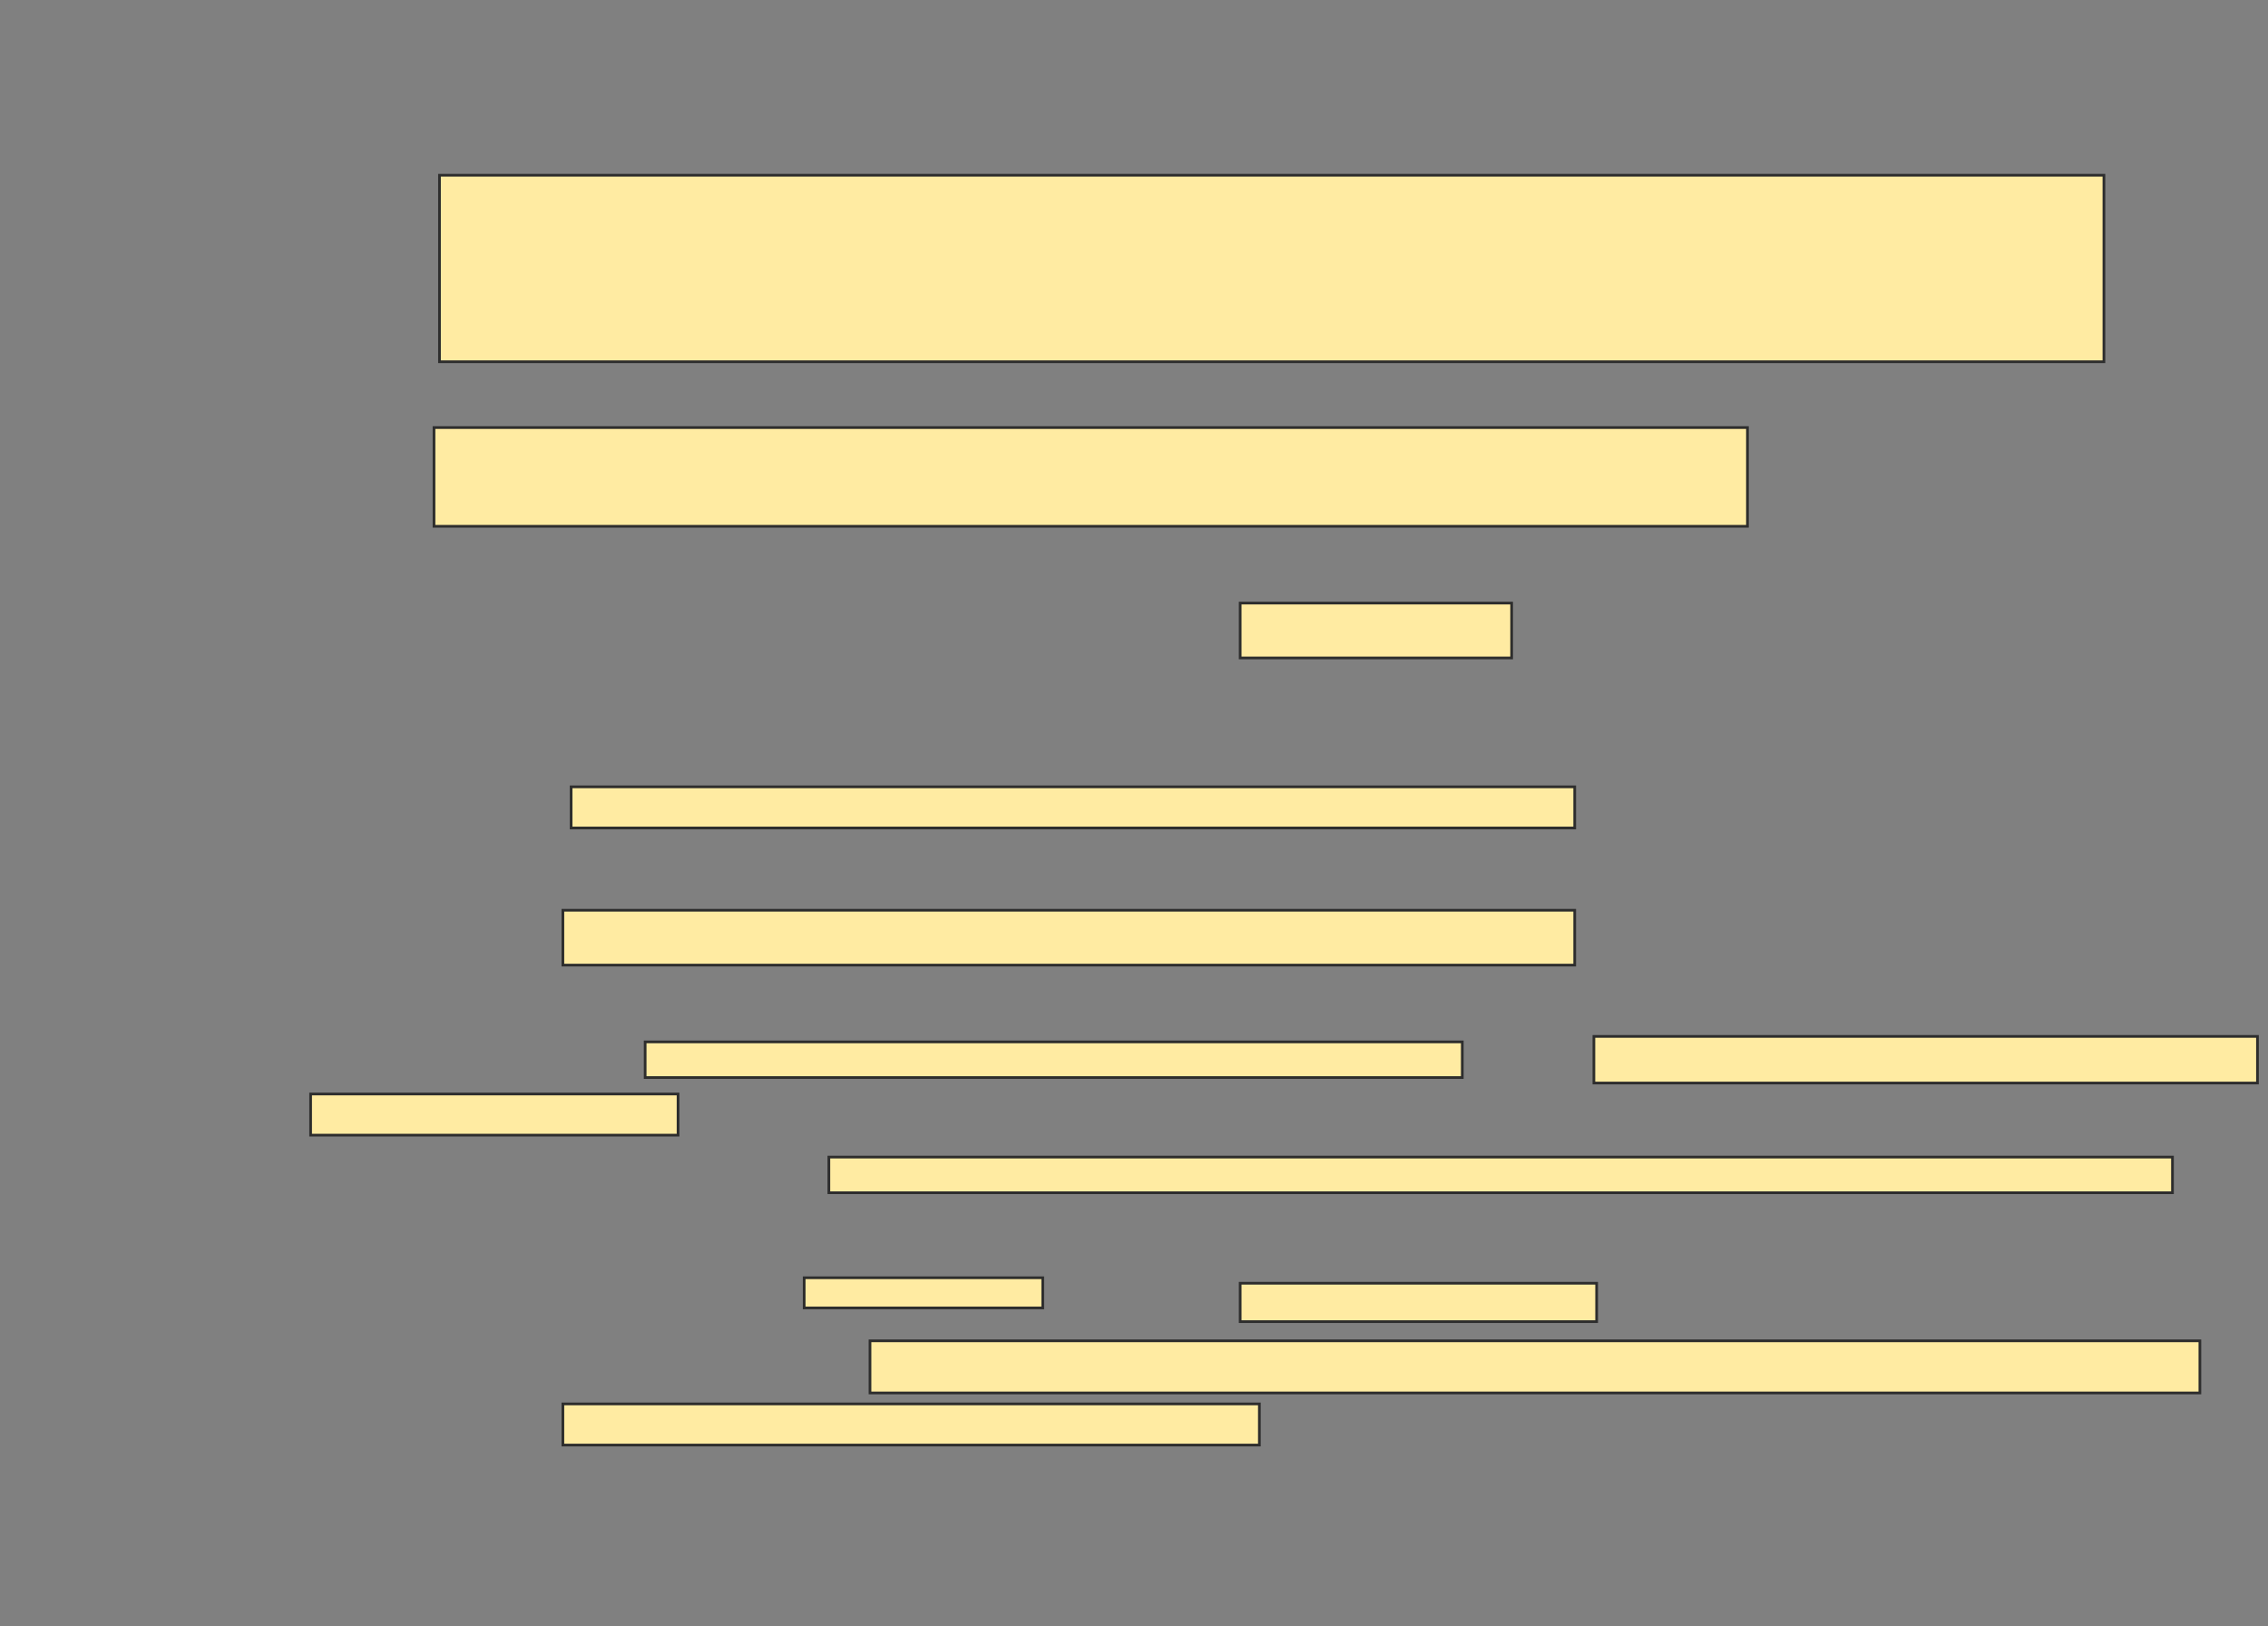 <svg xmlns="http://www.w3.org/2000/svg" width="844" height="605">
 <rect width="100%" height="100%" fill="#808080" stroke="none"/>
 <!-- Created with Image Occlusion Enhanced -->
 <g>
  <title>Labels</title>
 </g>
 <g>
  <title>Masks</title>
  <rect id="4f4967e9082847af83be529bd3c0e04f-ao-1" height="69.388" width="619.388" y="65.204" x="163.551" stroke="#2D2D2D" fill="#FFEBA2"/>
  <rect id="4f4967e9082847af83be529bd3c0e04f-ao-2" height="36.735" width="488.776" y="159.082" x="161.51" stroke="#2D2D2D" fill="#FFEBA2"/>
  <rect id="4f4967e9082847af83be529bd3c0e04f-ao-3" height="13.265" width="500" y="430.51" x="308.449" stroke="#2D2D2D" fill="#FFEBA2"/>
  <g id="4f4967e9082847af83be529bd3c0e04f-ao-4">
   <rect height="13.265" width="304.082" y="387.653" x="240.082" stroke="#2D2D2D" fill="#FFEBA2"/>
   <rect height="17.347" width="246.939" y="385.612" x="593.143" stroke="#2D2D2D" fill="#FFEBA2"/>
   <rect height="15.306" width="136.735" y="407.041" x="115.592" stroke="#2D2D2D" fill="#FFEBA2"/>
  </g>
  <g id="4f4967e9082847af83be529bd3c0e04f-ao-5">
   <rect height="11.224" width="88.776" y="475.408" x="299.265" stroke="#2D2D2D" fill="#FFEBA2"/>
   <rect height="14.286" width="132.653" y="477.449" x="461.51" stroke="#2D2D2D" fill="#FFEBA2"/>
   <rect height="19.388" width="494.898" y="498.878" x="323.755" stroke="#2D2D2D" fill="#FFEBA2"/>
   <rect height="15.306" width="259.184" y="522.347" x="209.469" stroke="#2D2D2D" fill="#FFEBA2"/>
  </g>
  
  <g id="4f4967e9082847af83be529bd3c0e04f-ao-7">
   <rect height="20.408" width="101.02" y="224.388" x="461.51" stroke="#2D2D2D" fill="#FFEBA2"/>
   <rect height="15.306" width="373.469" y="292.755" x="212.531" stroke="#2D2D2D" fill="#FFEBA2"/>
   <rect height="20.408" width="376.531" y="338.673" x="209.469" stroke="#2D2D2D" fill="#FFEBA2"/>
  </g>
 </g>
</svg>